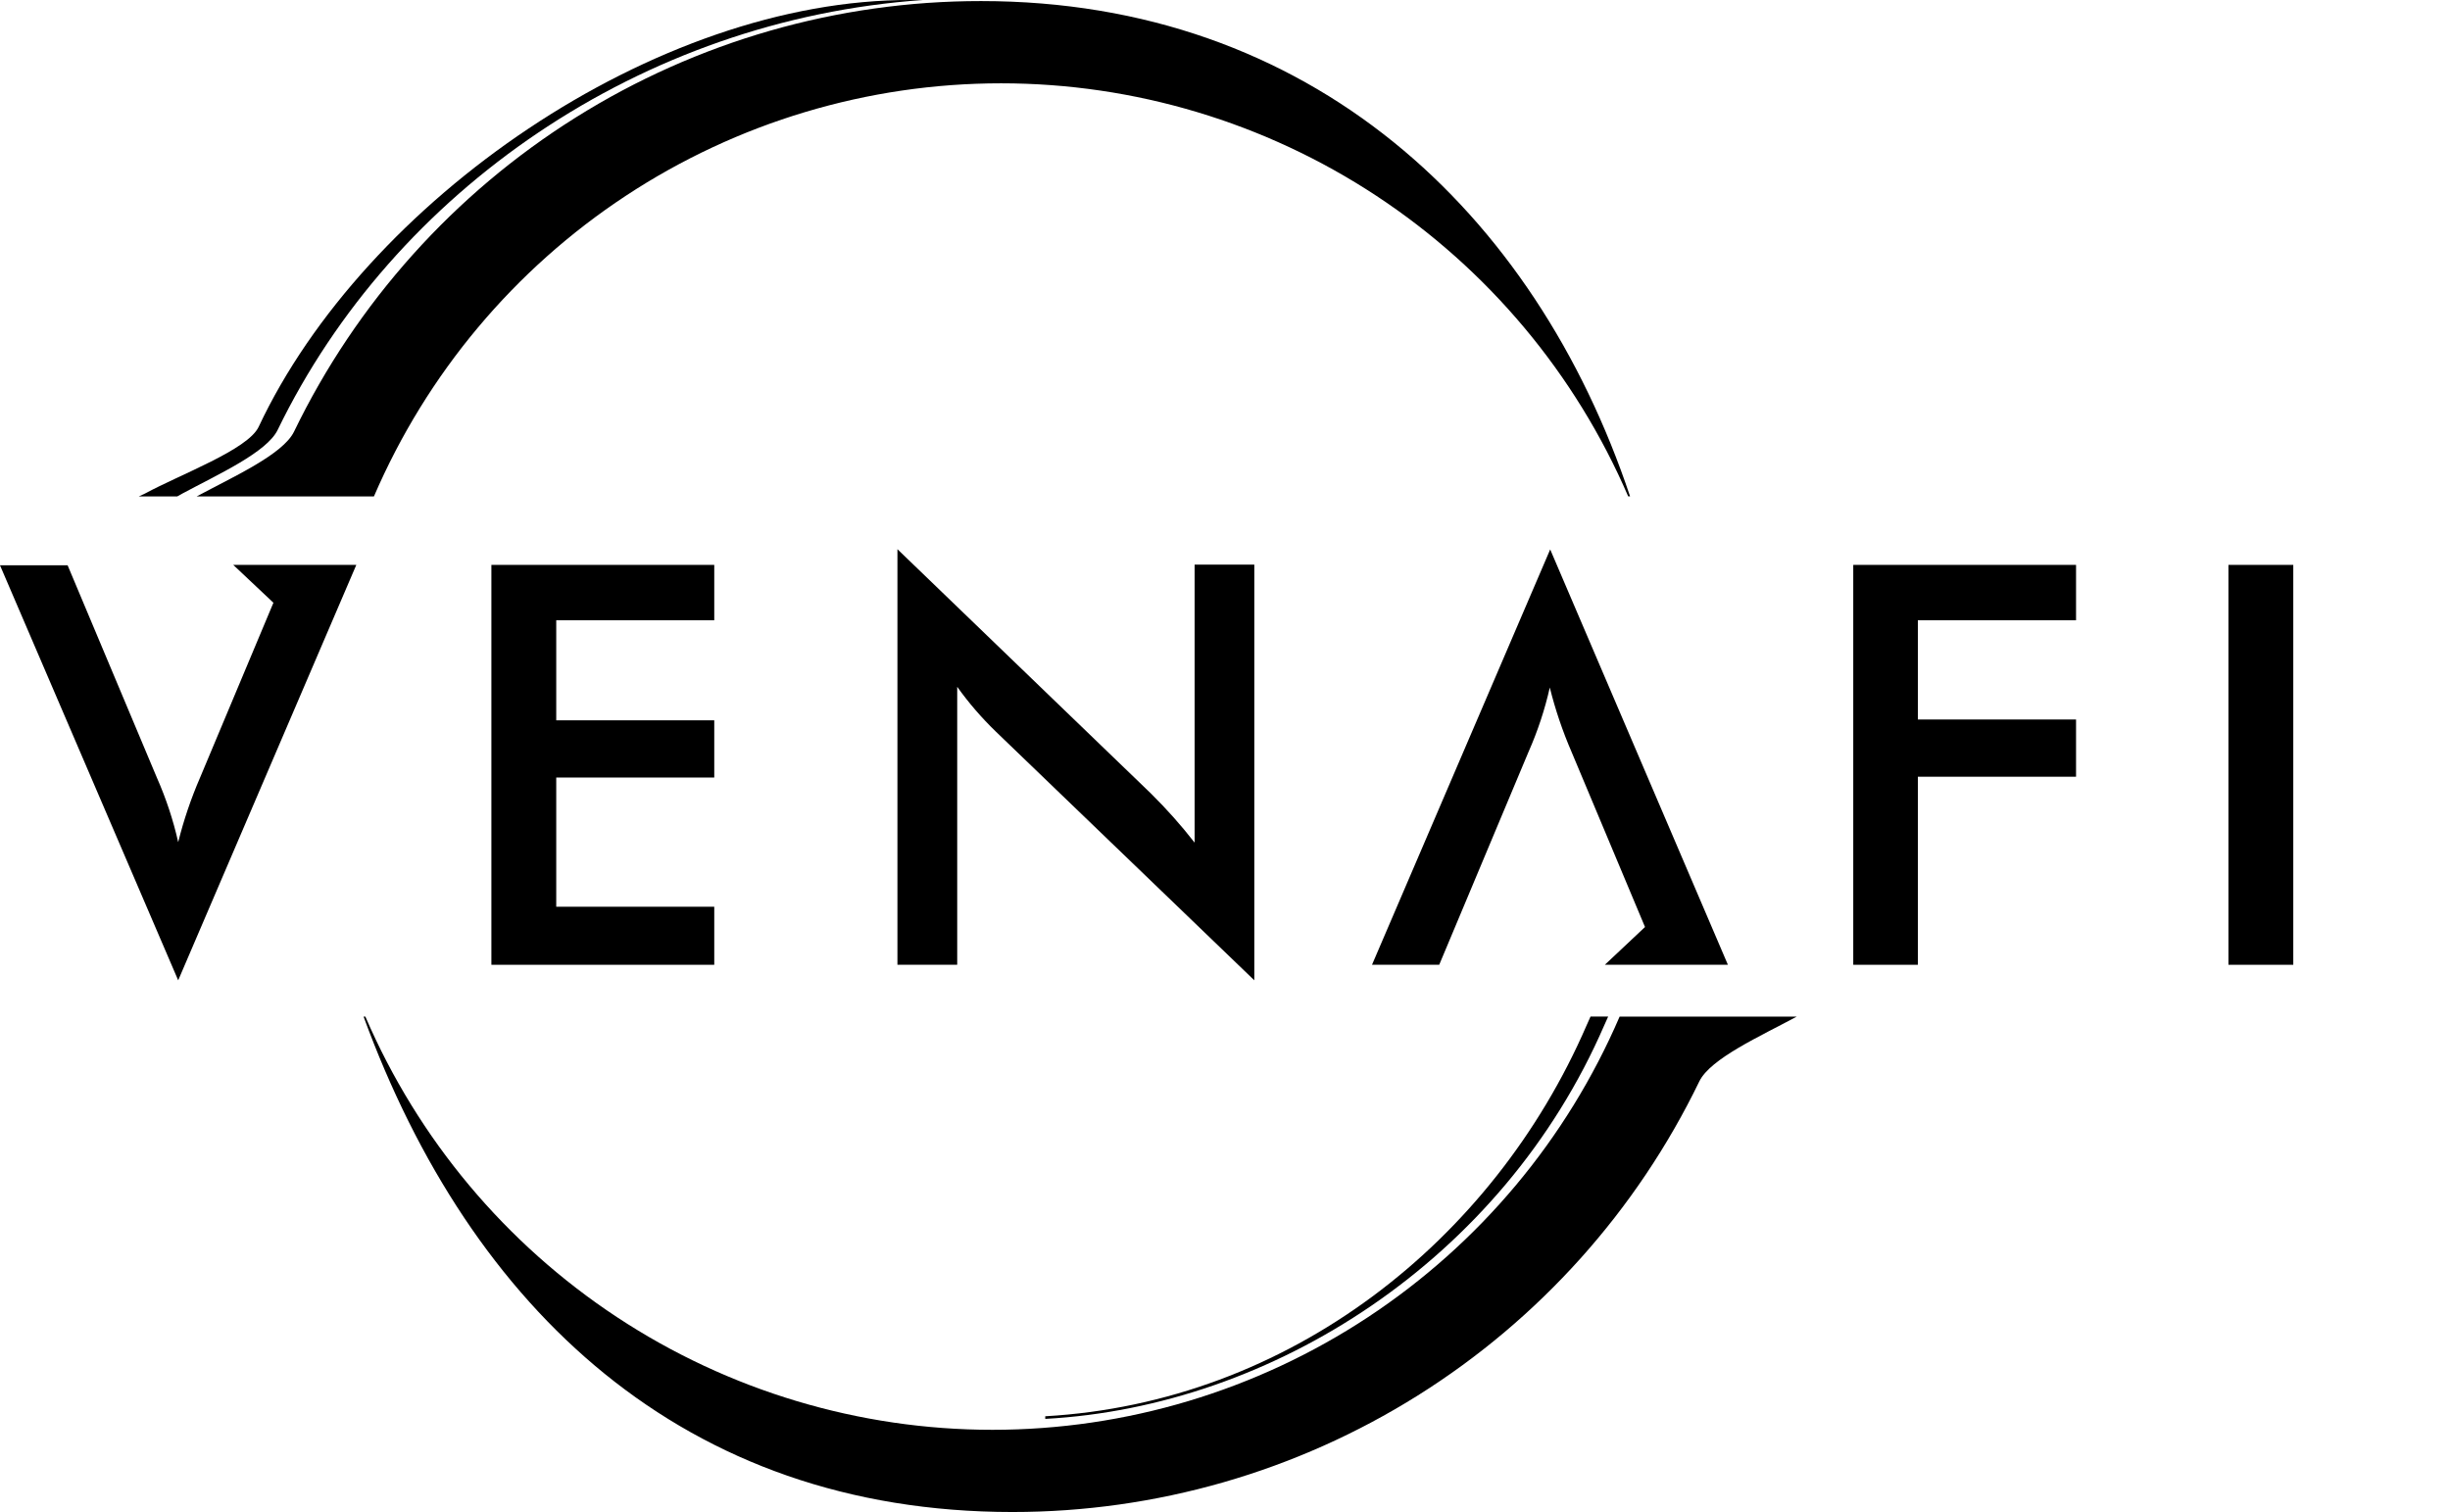 <svg width="465" height="287" viewBox="0 0 465 287" fill="none" xmlns="http://www.w3.org/2000/svg">
<rect x="0" y="0" width="465" height="287" fill="#808080" stroke="none"/>
<g clip-path="url(#clip0)">
<rect width="465" height="287" fill="white"/>
<path d="M304.59 183.129L312.216 175.959L298.266 142.701C296.56 138.755 295.181 134.675 294.144 130.503C293.199 134.69 291.849 138.775 290.113 142.701L273.156 183.129H260.4L294.221 104.29L327.949 183.129H304.59Z" fill="white"/>
<path d="M93.263 107.223H135.563V117.73H105.571V136.726H135.563V147.589H105.571V172.11H135.563V183.129H93.263V107.223Z" fill="white"/>
<path d="M170.329 104.244L218.457 150.631C221.414 153.553 224.179 156.663 226.734 159.943V107.177H238.064V186.077L188.991 138.852C186.3 136.251 183.851 133.41 181.675 130.363V183.129H170.329V104.244Z" fill="white"/>
<path d="M351.741 107.223H394.026V117.73H364.002V136.571H394.026V147.434H364.002V183.129H351.741V107.223Z" fill="white"/>
<path d="M422.948 107.223H435.255V183.129H422.948V107.223Z" fill="white"/>
<path d="M44.268 107.223L51.894 114.409L37.944 147.667C36.24 151.608 34.861 155.683 33.821 159.85C32.876 155.662 31.527 151.577 29.791 147.651L12.834 107.301H0L33.821 186.077L67.626 107.223H44.268Z" fill="white"/>
<path d="M52.7 81.601C74.787 36.083 121.861 3.725 175.15 -5.07803e-07H172.902C124.372 -0.186 69.177 38.209 49.073 81.058C46.996 85.357 34.301 90.012 27.497 93.691L26.319 94.234H33.635L34.596 93.691C41.447 90.012 50.639 85.853 52.7 81.601Z" fill="white"/>
<path d="M70.975 94.218C80.997 70.938 97.61 51.106 118.762 37.173C139.915 23.239 164.68 15.814 189.999 15.814C215.318 15.814 240.083 23.239 261.236 37.173C282.388 51.106 299.001 70.938 309.023 94.218H309.38C291.276 40.102 248.667 0.202 186.202 0.202C158.992 0.186 132.328 7.845 109.265 22.302C86.201 36.759 67.672 57.428 55.8 81.942C53.692 86.272 44.206 90.525 37.309 94.234H70.975V94.218Z" fill="white"/>
<path d="M301.878 192.953L301.134 194.613C283.34 235.739 244.543 266.189 198.384 268.827V269.323C241.521 266.98 285.184 239.138 304.482 194.613L305.226 192.953H301.878Z" fill="white"/>
<path d="M307.396 192.968C297.379 216.254 280.768 236.092 259.615 250.03C238.462 263.968 213.694 271.396 188.372 271.396C163.049 271.396 138.281 263.968 117.128 250.03C95.975 236.092 79.364 216.254 69.347 192.968H69.006C89.342 248.45 129.72 287 192.169 287C219.371 287.007 246.025 279.343 269.079 264.887C292.133 250.431 310.655 229.766 322.524 205.259C324.632 200.929 334.118 196.677 341.016 192.968H307.396Z" fill="white"/>
<path d="M304.59 183.129L312.216 175.959L298.266 142.701C296.56 138.755 295.181 134.675 294.144 130.503C293.199 134.69 291.849 138.775 290.113 142.701L273.156 183.129H260.4L294.221 104.29L327.949 183.129H304.59Z" fill="black"/>
<path d="M93.263 107.223H135.563V117.73H105.571V136.726H135.563V147.589H105.571V172.11H135.563V183.129H93.263V107.223Z" fill="black"/>
<path d="M170.329 104.244L218.457 150.631C221.414 153.553 224.179 156.663 226.734 159.943V107.177H238.064V186.077L188.991 138.852C186.3 136.251 183.851 133.41 181.675 130.363V183.129H170.329V104.244Z" fill="black"/>
<path d="M351.741 107.223H394.026V117.73H364.002V136.571H394.026V147.434H364.002V183.129H351.741V107.223Z" fill="black"/>
<path d="M422.948 107.223H435.255V183.129H422.948V107.223Z" fill="black"/>
<path d="M44.268 107.223L51.894 114.409L37.944 147.667C36.24 151.608 34.861 155.683 33.821 159.85C32.876 155.662 31.527 151.577 29.791 147.651L12.834 107.301H0L33.821 186.077L67.626 107.223H44.268Z" fill="black"/>
<path d="M52.7 81.601C74.787 36.083 121.861 3.725 175.15 -5.07803e-07H172.902C124.372 -0.186 69.177 38.209 49.073 81.058C46.996 85.357 34.301 90.012 27.497 93.691L26.319 94.234H33.635L34.596 93.691C41.447 90.012 50.639 85.853 52.7 81.601Z" fill="black"/>
<path d="M70.975 94.218C80.997 70.938 97.61 51.106 118.762 37.173C139.915 23.239 164.68 15.814 189.999 15.814C215.318 15.814 240.083 23.239 261.236 37.173C282.388 51.106 299.001 70.938 309.023 94.218H309.38C291.276 40.102 248.667 0.202 186.202 0.202C158.992 0.186 132.328 7.845 109.265 22.302C86.201 36.759 67.672 57.428 55.8 81.942C53.692 86.272 44.206 90.525 37.309 94.234H70.975V94.218Z" fill="black"/>
<path d="M301.878 192.953L301.134 194.613C283.34 235.739 244.543 266.189 198.384 268.827V269.323C241.521 266.98 285.184 239.138 304.482 194.613L305.226 192.953H301.878Z" fill="black"/>
<path d="M307.396 192.968C297.379 216.254 280.768 236.092 259.615 250.03C238.462 263.968 213.694 271.396 188.372 271.396C163.049 271.396 138.281 263.968 117.128 250.03C95.975 236.092 79.364 216.254 69.347 192.968H69.006C89.342 248.45 129.72 287 192.169 287C219.371 287.007 246.025 279.343 269.079 264.887C292.133 250.431 310.655 229.766 322.524 205.259C324.632 200.929 334.118 196.677 341.016 192.968H307.396Z" fill="black"/>
</g>
<defs>
<clipPath id="clip0">
<rect width="465" height="287" fill="white"/>
</clipPath>
</defs>
</svg>

